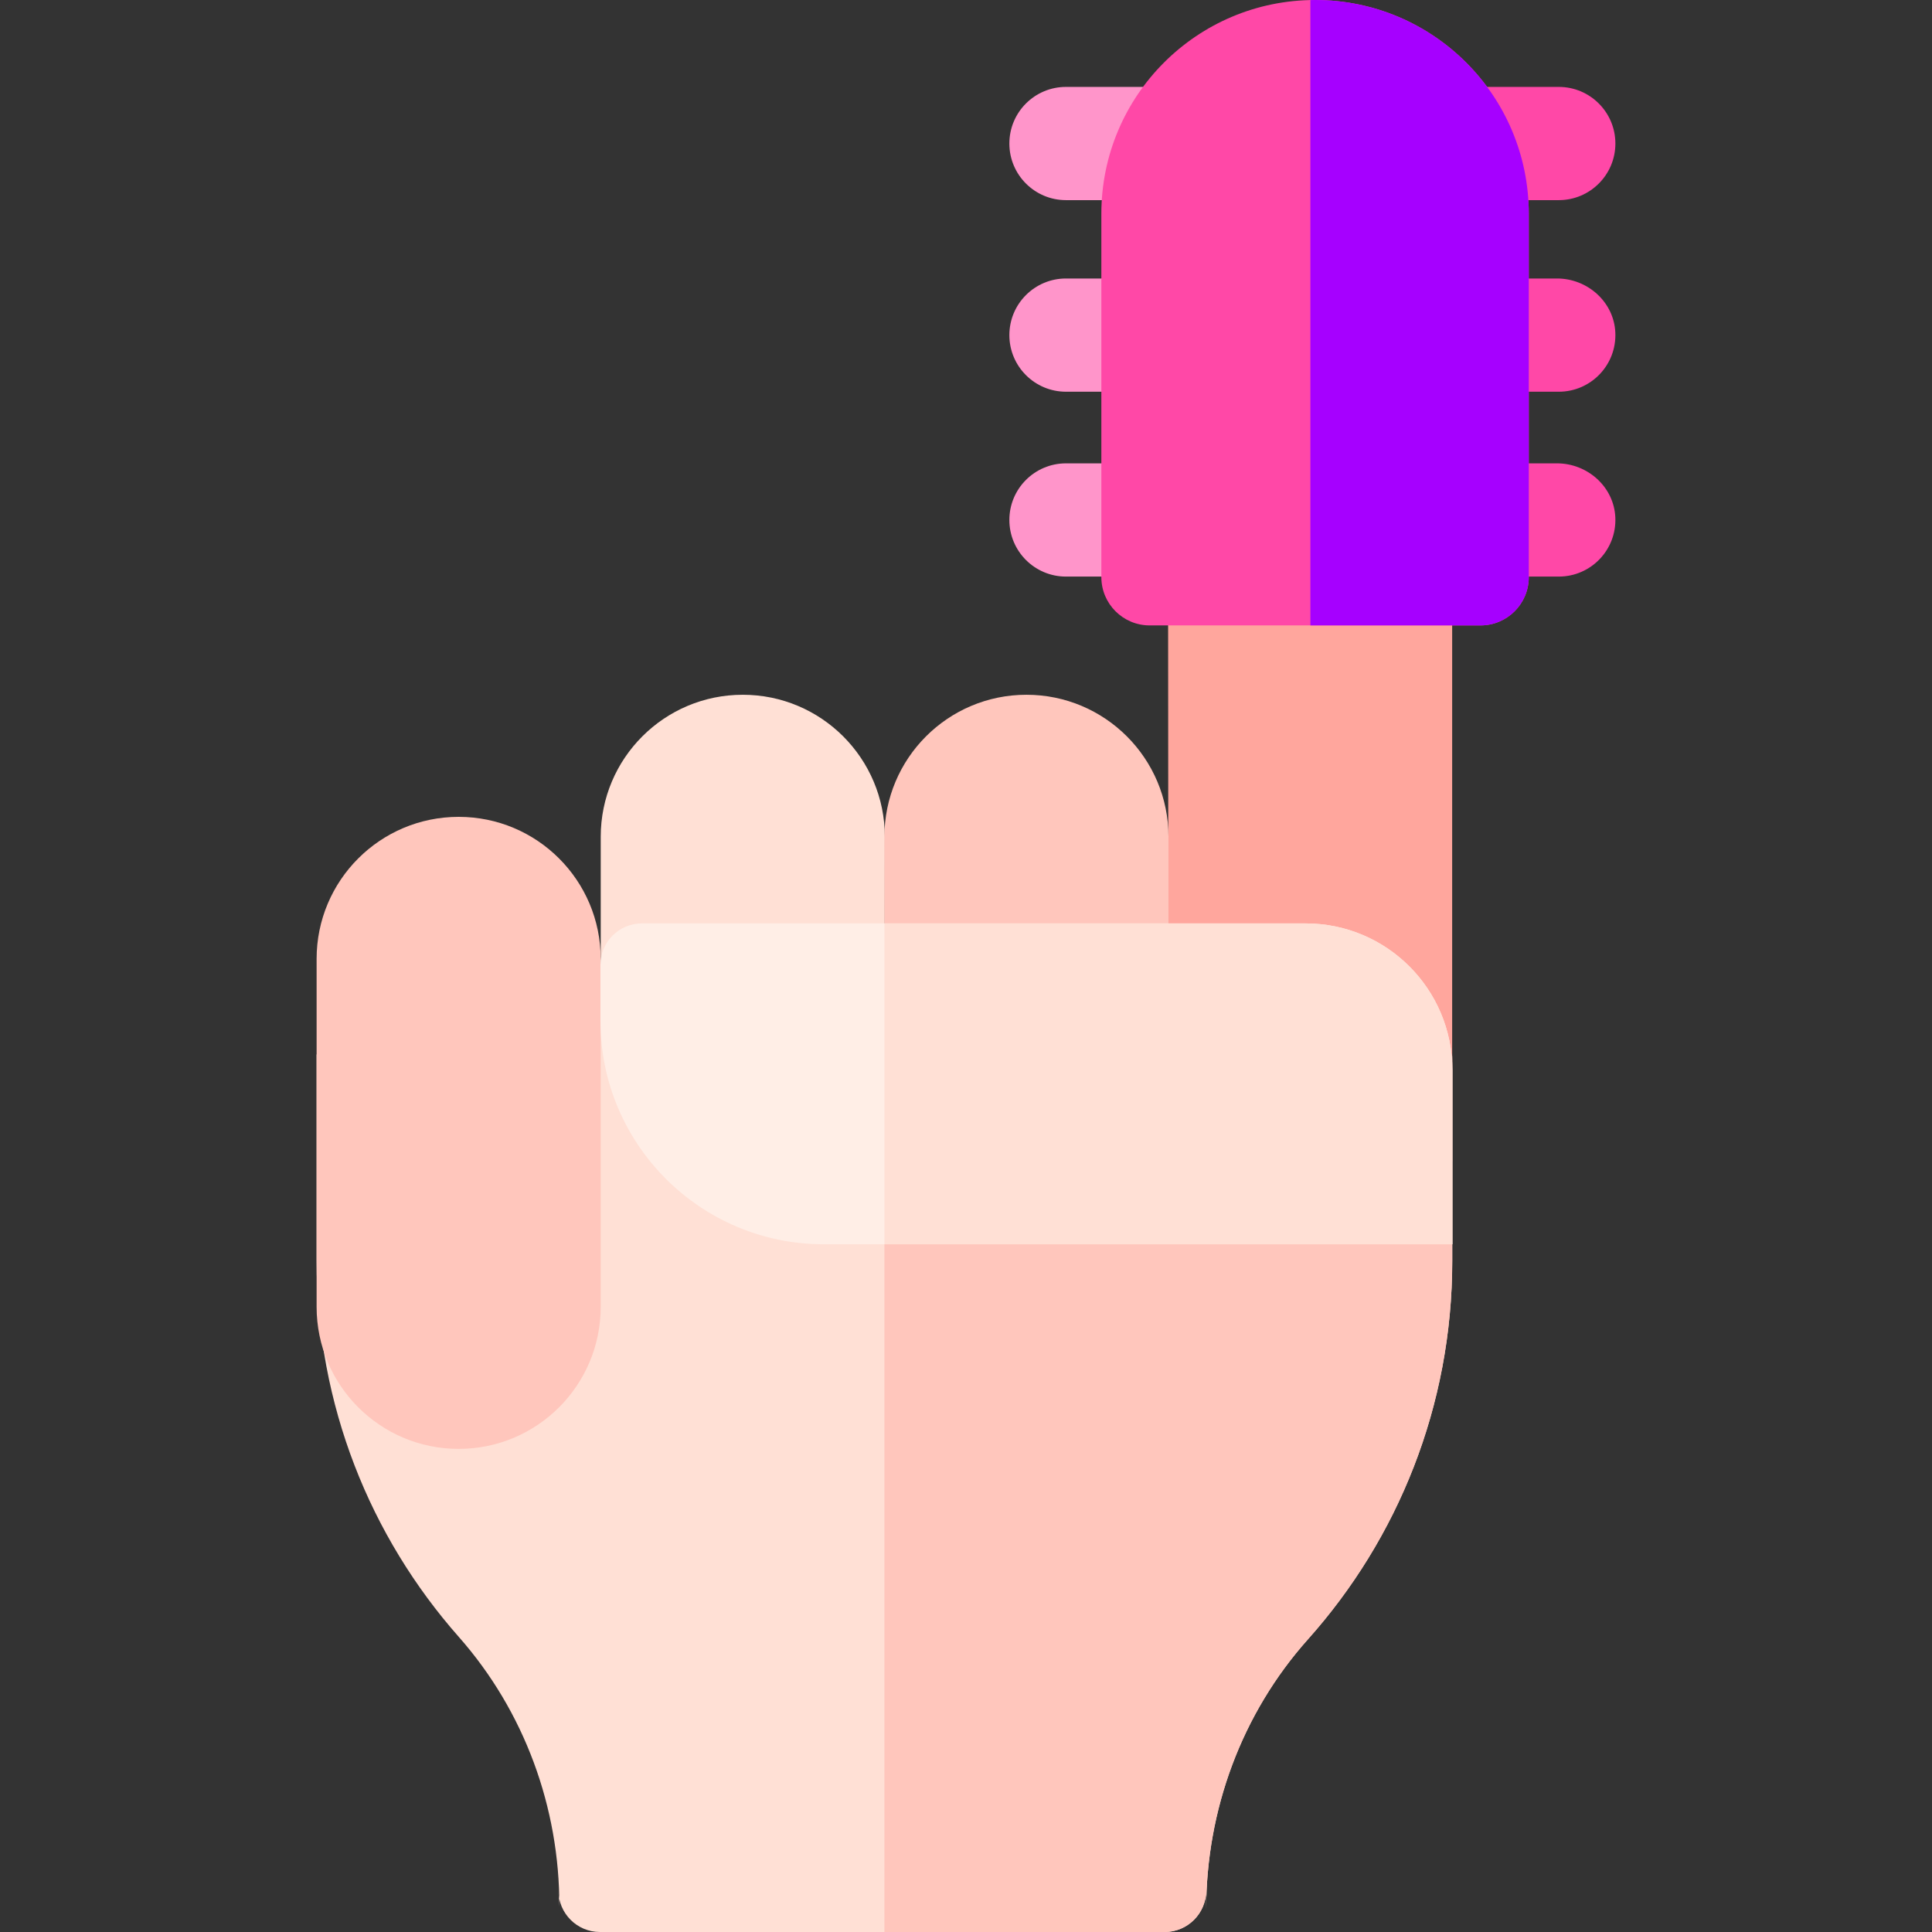 <!-- icon666.com - MILLIONS vector ICONS FREE --><svg id="Layer_1" enable-background="new 0 0 511.883 511.883" viewBox="0 0 511.883 511.883" xmlns="http://www.w3.org/2000/svg"><rect x="0" y="0" width="511.883" height="511.883" fill="#333333" stroke="none"/><g><g><path d="m337.282 272.935-156.826-1.762c-12.211 0-21.139-19.18-21.188-6.969-.008 1.979.032 3.914.118 5.807l-72.901 9.988-2.598-.63v.986.022 53.684c0 38.206 14.228 73.086 37.672 99.639 17.375 19.679 26.698 45.185 26.64 71.437l-.241-4.28c-.014 6.086 4.916 11.026 11.002 11.026h149.614c6.076 0 11.002-4.926 11.002-11.002v5.017c0-26.341 9.426-51.924 26.969-71.573 23.775-26.629 38.228-61.756 38.228-100.264v-53.112c-.001-21.47-26.021-8.014-47.491-8.014z" fill="#ffe0d5"></path><path d="m337.282 272.935-102.954-1.157v240.104h74.246c6.076 0 11.002-4.926 11.002-11.002v5.017c0-26.341 9.426-51.924 26.97-71.573 23.774-26.629 38.228-61.756 38.228-100.264v-53.112c-.002-21.469-26.022-8.013-47.492-8.013z" fill="#ffc6bc"></path><path d="m196.797 184.077c20.785 0 37.635 16.849 37.639 37.639l-.11 91.96-75.163 37.404v-129.369c-.001-20.785 16.849-37.634 37.634-37.634z" fill="#ffe0d5"></path><path d="m347.115 106.806c20.785 0 37.635 16.85 37.635 37.635v163.278l-75.159 15.037-.11-178.315c-.001-20.785 16.849-37.635 37.634-37.635z" fill="#ffa69d"></path><path d="m271.956 184.077c20.785 0 37.634 16.849 37.634 37.634v91.925l-75.263.041v-91.96c-.006-20.791 16.844-37.64 37.629-37.64z" fill="#ffc6bc"></path><path d="m121.521 383.884c-20.785 0-37.635-16.85-37.635-37.634v-92.191c0-20.785 16.85-37.634 37.634-37.634 20.785 0 37.634 16.85 37.634 37.634v92.191c.002 20.784-16.848 37.634-37.633 37.634z" fill="#ffc6bc"></path><path d="m345.928 244.66c21.47 0 38.875 17.405 38.875 38.875v46.136h-166.528c-32.687 0-59.186-26.498-59.186-59.186v-14.85c0-6.062 4.914-10.976 10.976-10.976h175.863z" fill="#ffeee6"></path><path d="m345.928 244.66h-111.6v85.011h150.475v-46.136c0-21.471-17.405-38.875-38.875-38.875z" fill="#ffe0d5"></path></g><g><path d="m305.621 103.786h-23.191c-8.284 0-15-6.716-15-15s6.716-15 15-15h23.192c8.284 0 15 6.716 15 15s-6.716 15-15.001 15z" fill="#ff95ca"></path></g><g><path d="m305.621 152.765h-23.191c-8.284 0-15-6.716-15-15s6.716-15 15-15h23.192c8.284 0 15 6.716 15 15s-6.716 15-15.001 15z" fill="#ff95ca"></path></g><g><path d="m412.996 53.026h-24.868c-8.284 0-15-6.716-15-15s6.716-15 15-15h24.868c8.284 0 15 6.716 15 15s-6.716 15-15 15z" fill="#ff48a7"></path></g><g><path d="m412.996 103.786h-22.722c-8.103 0-15.098-6.226-15.456-14.321-.379-8.593 6.476-15.679 14.985-15.679h22.722c8.103 0 15.098 6.226 15.455 14.321.38 8.594-6.475 15.679-14.984 15.679z" fill="#ff48a7"></path></g><g><path d="m307.295 53.026h-24.865c-8.284 0-15-6.716-15-15s6.716-15 15-15h24.865c8.284 0 15 6.716 15 15s-6.716 15-15 15z" fill="#ff95ca"></path></g><g><path d="m412.996 152.765h-22.722c-8.103 0-15.098-6.226-15.456-14.321-.379-8.593 6.476-15.679 14.985-15.679h22.722c8.103 0 15.098 6.226 15.455 14.321.38 8.594-6.475 15.679-14.984 15.679z" fill="#ff48a7"></path></g><path d="m291.803 56.625v96.28c0 7.068 5.729 12.797 12.797 12.797h87.655c7.068 0 12.797-5.729 12.797-12.797v-96.28c0-31.273-25.352-56.625-56.625-56.625-31.273 0-56.624 25.352-56.624 56.625z" fill="#ff48a7"></path><path d="m348.427 0c-.414 0-.823.022-1.234.031v165.67h45.062c7.068 0 12.797-5.729 12.797-12.797v-96.28c0-31.272-25.352-56.624-56.625-56.624z" fill="#ff005d" style="fill: rgb(166, 0, 255);"></path></g></svg>